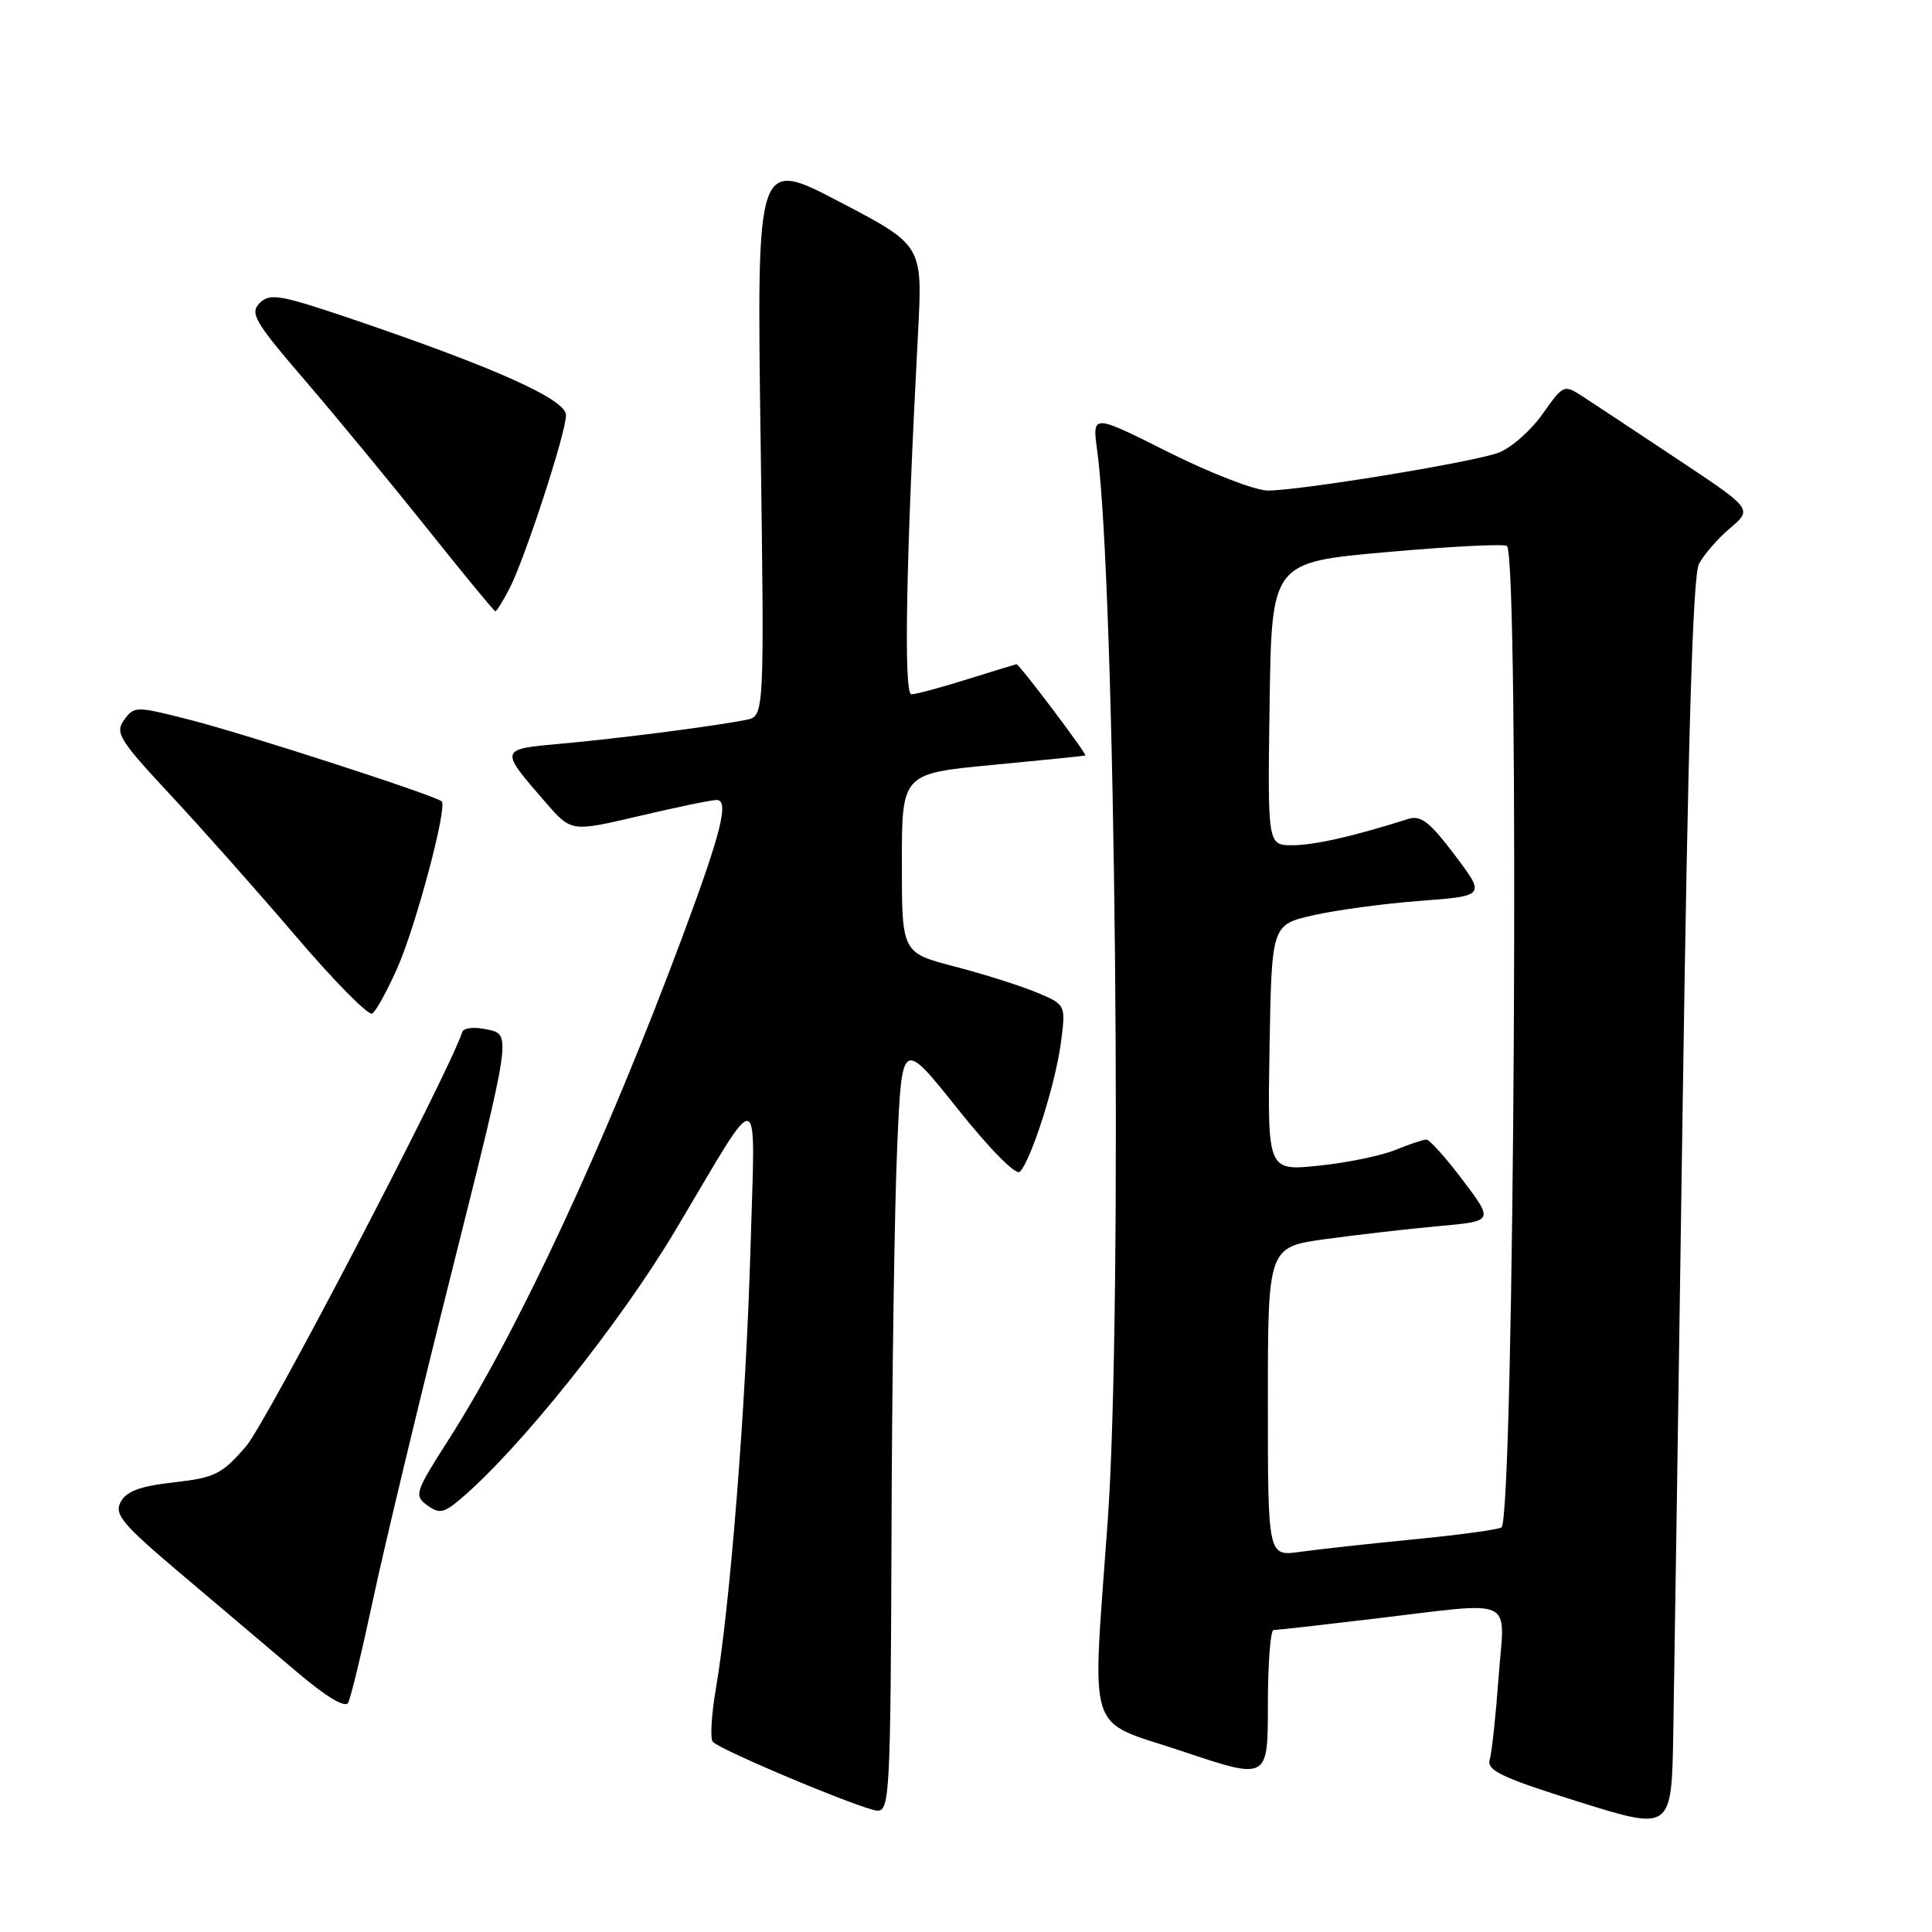 <?xml version="1.0" encoding="UTF-8" standalone="no"?>
<!DOCTYPE svg PUBLIC "-//W3C//DTD SVG 1.1//EN" "http://www.w3.org/Graphics/SVG/1.1/DTD/svg11.dtd" >
<svg xmlns="http://www.w3.org/2000/svg" xmlns:xlink="http://www.w3.org/1999/xlink" version="1.1" viewBox="0 0 256 256">
 <g >
 <path fill="currentColor"
d=" M 222.96 146.72 C 223.67 97.61 224.31 76.27 225.12 74.72 C 225.76 73.50 227.62 71.36 229.25 69.98 C 232.22 67.45 232.22 67.45 222.36 60.90 C 216.94 57.30 211.31 53.57 209.85 52.62 C 207.20 50.90 207.20 50.90 204.35 54.92 C 202.78 57.13 200.15 59.42 198.50 60.01 C 194.87 61.30 172.25 65.00 168.00 65.00 C 166.33 65.00 160.41 62.71 154.84 59.92 C 144.72 54.84 144.72 54.84 145.38 59.67 C 147.82 77.60 148.77 173.32 146.79 201.35 C 144.70 230.80 143.70 227.70 156.75 232.08 C 168.00 235.85 168.00 235.85 168.00 225.93 C 168.00 220.47 168.34 216.00 168.75 215.99 C 169.16 215.99 175.12 215.32 182.00 214.50 C 201.21 212.22 199.38 211.37 198.57 222.25 C 198.20 227.34 197.67 232.26 197.39 233.20 C 196.99 234.59 199.05 235.57 209.20 238.75 C 221.50 242.60 221.50 242.60 221.72 229.55 C 221.85 222.37 222.40 185.10 222.96 146.72 Z  M 118.13 203.25 C 118.19 183.04 118.53 160.01 118.88 152.08 C 119.50 137.66 119.50 137.66 126.88 146.91 C 131.14 152.25 134.62 155.78 135.13 155.27 C 136.62 153.78 139.84 143.69 140.56 138.26 C 141.24 133.13 141.24 133.13 137.37 131.51 C 135.24 130.62 130.35 129.07 126.50 128.07 C 119.50 126.25 119.50 126.25 119.50 114.38 C 119.50 102.50 119.50 102.50 131.50 101.36 C 138.10 100.73 143.64 100.17 143.81 100.11 C 144.11 100.00 135.06 87.99 134.69 88.01 C 134.59 88.02 131.65 88.92 128.16 90.01 C 124.67 91.11 121.34 92.00 120.76 92.00 C 119.72 92.00 120.05 74.19 121.65 44.00 C 122.25 32.50 122.25 32.50 111.26 26.75 C 100.27 21.00 100.27 21.00 100.78 57.94 C 101.29 94.89 101.29 94.89 98.89 95.38 C 94.86 96.20 81.90 97.87 74.27 98.55 C 66.13 99.28 66.14 99.24 72.34 106.37 C 75.70 110.24 75.70 110.24 84.72 108.12 C 89.69 106.95 94.29 106.00 94.95 106.00 C 96.65 106.00 95.59 110.26 90.47 124.00 C 80.26 151.41 68.65 176.38 59.40 190.83 C 55.00 197.71 54.85 198.17 56.60 199.45 C 58.20 200.62 58.79 200.51 60.99 198.65 C 68.79 192.06 82.13 175.38 89.51 163.00 C 101.16 143.44 100.07 143.16 99.44 165.53 C 98.85 186.06 96.76 212.66 94.85 223.80 C 94.26 227.27 94.08 230.42 94.45 230.80 C 95.57 231.97 114.38 239.83 116.25 239.92 C 117.88 239.99 118.01 237.57 118.13 203.25 Z  M 49.42 212.00 C 50.88 205.12 55.60 185.46 59.91 168.30 C 67.74 137.10 67.74 137.10 64.66 136.43 C 62.86 136.03 61.44 136.17 61.25 136.76 C 59.36 142.42 35.32 188.49 32.62 191.62 C 29.41 195.34 28.50 195.80 23.05 196.42 C 18.58 196.92 16.75 197.59 15.99 199.01 C 15.10 200.67 16.19 201.96 24.18 208.71 C 29.24 213.00 36.11 218.81 39.44 221.63 C 43.24 224.85 45.73 226.34 46.13 225.63 C 46.47 225.01 47.95 218.88 49.42 212.00 Z  M 52.66 128.24 C 55.12 122.67 59.30 106.97 58.53 106.19 C 57.76 105.43 32.62 97.28 25.16 95.38 C 17.99 93.55 17.80 93.55 16.45 95.39 C 15.21 97.10 15.77 98.02 22.64 105.39 C 26.80 109.85 34.30 118.31 39.31 124.18 C 44.32 130.05 48.83 134.61 49.32 134.30 C 49.82 133.99 51.32 131.27 52.66 128.24 Z  M 67.51 77.98 C 69.56 74.02 75.00 57.33 75.00 55.01 C 75.00 52.95 65.88 48.83 47.22 42.47 C 37.13 39.04 35.78 38.79 34.42 40.15 C 33.06 41.51 33.71 42.61 40.56 50.58 C 44.77 55.49 52.06 64.34 56.78 70.25 C 61.49 76.16 65.48 81.00 65.64 81.00 C 65.81 81.00 66.65 79.64 67.51 77.98 Z  M 168.00 185.73 C 168.00 165.23 168.00 165.23 175.75 164.17 C 180.01 163.59 186.74 162.82 190.71 162.46 C 197.92 161.81 197.92 161.81 193.84 156.40 C 191.60 153.43 189.42 151.00 189.00 151.00 C 188.59 151.00 186.73 151.62 184.87 152.38 C 183.02 153.14 178.45 154.08 174.72 154.46 C 167.95 155.16 167.95 155.16 168.22 138.85 C 168.50 122.54 168.50 122.54 174.00 121.28 C 177.03 120.59 183.40 119.73 188.17 119.37 C 196.85 118.71 196.85 118.71 192.75 113.28 C 189.42 108.88 188.26 107.98 186.58 108.52 C 179.46 110.79 174.14 112.00 171.26 112.00 C 167.96 112.00 167.96 112.00 168.23 93.25 C 168.50 74.50 168.50 74.50 183.81 73.15 C 192.24 72.40 199.38 72.04 199.68 72.35 C 201.36 74.03 200.66 200.68 198.96 202.38 C 198.68 202.66 193.51 203.37 187.47 203.96 C 181.44 204.55 174.59 205.30 172.25 205.63 C 168.00 206.23 168.00 206.23 168.00 185.73 Z "/>
</g>
</svg>